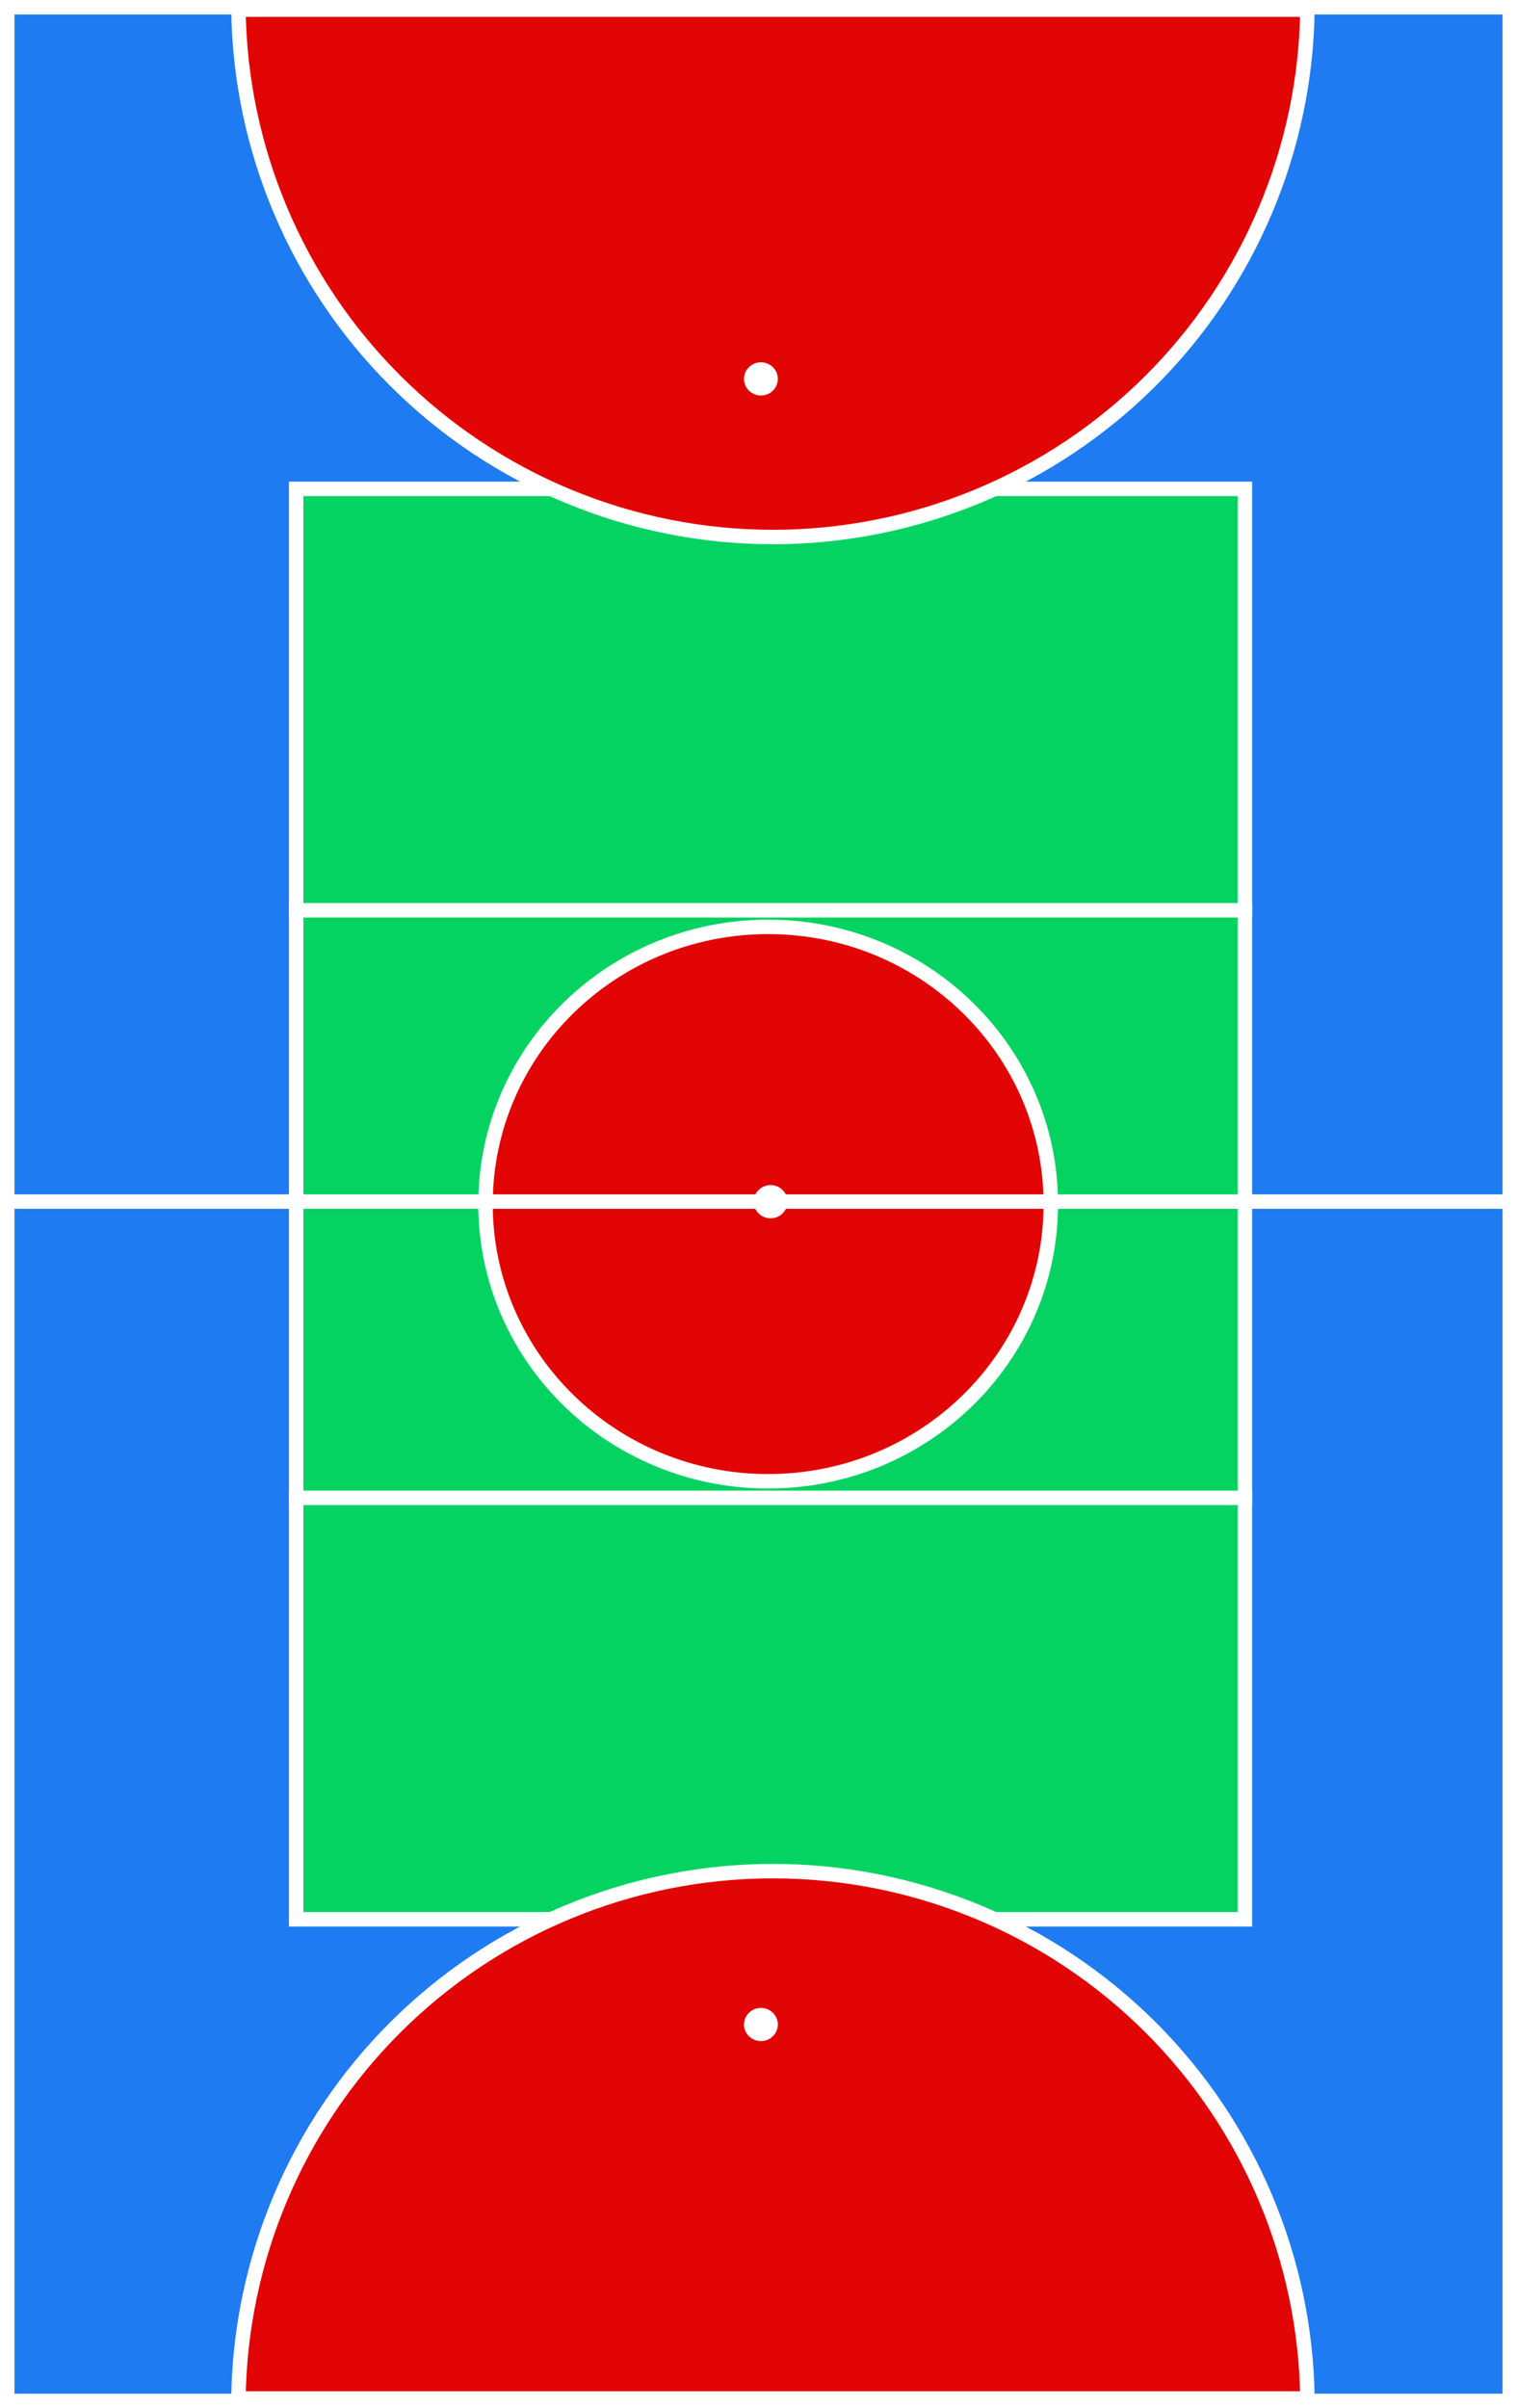 <svg width="315" height="500" viewBox="0 0 315 500" fill="none" xmlns="http://www.w3.org/2000/svg">
<rect x="0" y="0" width="315" height="500" fill="#333333" stroke="none"/>
<rect x="1.5" y="1.5" width="312" height="497" id="blue" fill="#1F7BF2" stroke="white" stroke-width="3"/>
<rect x="61.5" y="101.5" width="197" height="297" id="green" fill="#04D361" stroke="white" stroke-width="3"/>
<path d="M238.989 421.011C259.452 441.474 271.1 469.103 271.49 498L165 498H49.51C49.9 469.103 61.548 441.474 82.011 421.011C102.828 400.195 131.061 388.5 160.5 388.5C189.939 388.5 218.172 400.195 238.989 421.011Z" id="red" fill="#E20505" stroke="white" stroke-width="3"/>
<ellipse cx="158.002" cy="420.343" rx="3.511" ry="3.445" fill="white"/>
<path d="M218.197 250C218.197 281.76 191.948 307.555 159.506 307.555C127.065 307.555 100.815 281.76 100.815 250C100.815 218.24 127.065 192.445 159.506 192.445C191.948 192.445 218.197 218.24 218.197 250Z" id="red" fill="#E20505" stroke="white" stroke-width="3"/>
<line y1="249.484" x2="315" y2="249.484" stroke="white" stroke-width="3"/>
<ellipse cx="160.008" cy="249.508" rx="3.511" ry="3.445" fill="white"/>
<line x1="60" y1="189" x2="260" y2="189" stroke="white" stroke-width="3"/>
<line x1="60" y1="311" x2="260" y2="311" stroke="white" stroke-width="3"/>
<path d="M82.011 78.989C61.548 58.526 49.9 30.897 49.51 2L160.5 2L271.49 2C271.1 30.897 259.452 58.526 238.989 78.989C218.172 99.805 189.939 111.5 160.5 111.5C131.061 111.5 102.828 99.805 82.011 78.989Z" id="red" fill="#E20505" stroke="white" stroke-width="3"/>
<ellipse cx="158.001" cy="78.673" rx="3.511" ry="3.445" fill="white"/>
</svg>
